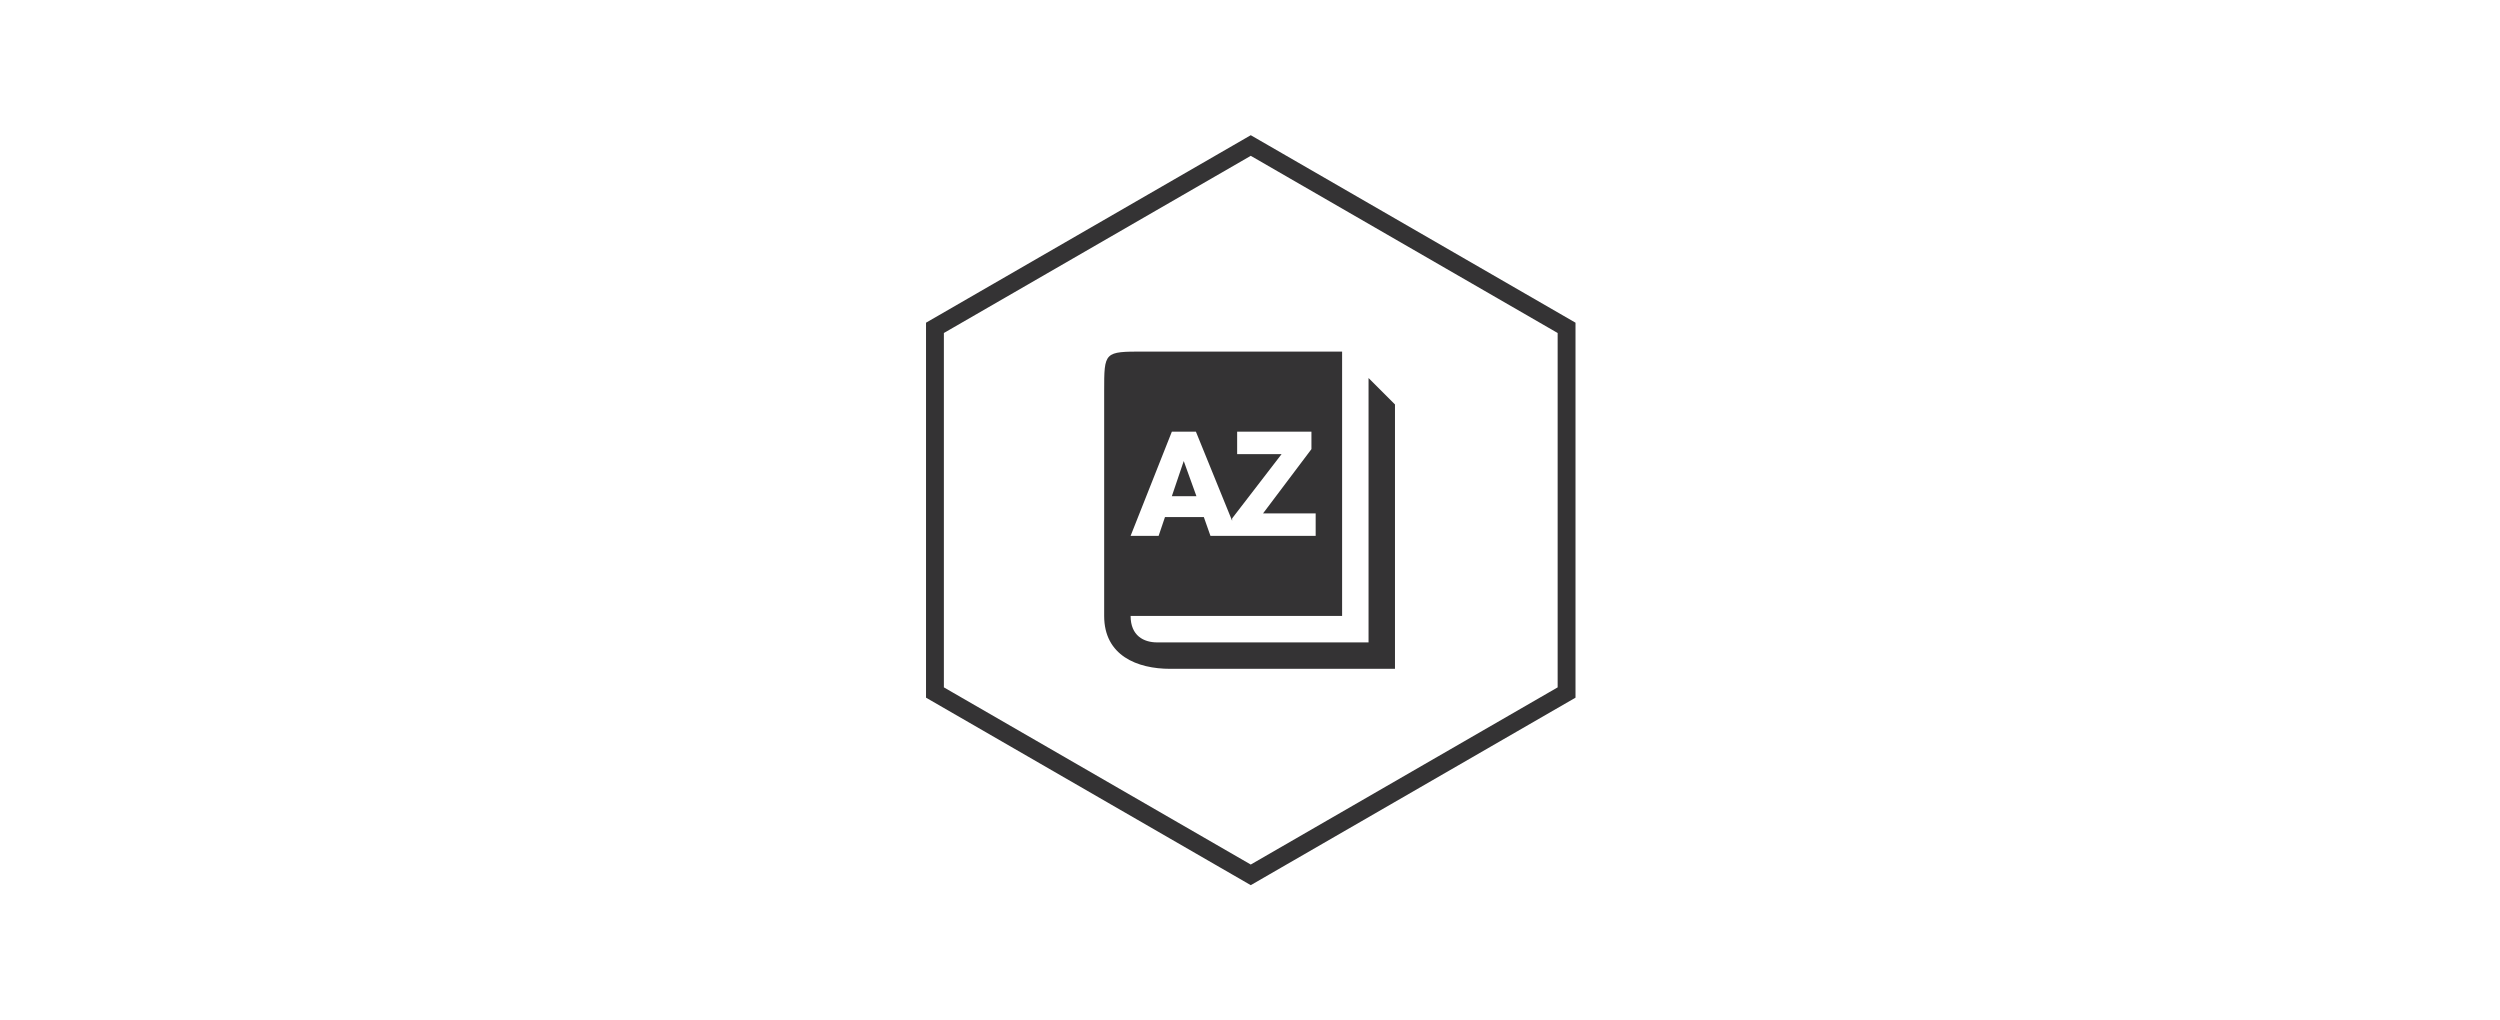 <?xml version="1.0" encoding="UTF-8"?>
<svg width="980px" height="400px" viewBox="0 0 980 400" version="1.1" xmlns="http://www.w3.org/2000/svg" xmlns:xlink="http://www.w3.org/1999/xlink">
    <!-- Generator: Sketch 48 (47235) - http://www.bohemiancoding.com/sketch -->
    <title>banner</title>
    <desc>Created with Sketch.</desc>
    <defs></defs>
    <g id="github-banner" stroke="none" stroke-width="1" fill="none" fill-rule="evenodd" transform="translate(-16, -21)">
        <path d="M506.299,78.041 L382.5,149.517 L382.5,292.468 L506.299,363.944 L630.099,292.468 L630.099,149.517 L506.299,78.041 Z" id="Polygon" stroke="#343334" stroke-width="7"></path>
        <path d="M459.197,210.947 L470.182,210.947 L472.67,218.305 L487.904,218.305 L490.495,210.947 L531.742,210.947 L531.742,219.756 L511.119,219.756 L530.084,244.94 L530.084,251.78 L500.962,251.78 L500.962,242.971 L518.373,242.971 L498.993,217.787 L498.993,216.855 L484.795,251.78 L475.364,251.78 L459.197,210.947 Z M475.364,226.493 L480.028,240.276 L485.002,226.493 L475.364,226.493 Z M562.833,158.818 L474.742,158.818 C461.788,158.818 448.833,164 448.833,179.545 L448.833,267.636 C448.833,283.182 448.833,283.182 464.379,283.182 L542.106,283.182 L542.106,179.545 L459.197,179.545 C459.197,171.773 464.379,169.182 469.561,169.182 L552.47,169.182 L552.47,272.818 L562.833,262.455 L562.833,158.818 Z" id="Shape" fill="#343334" fill-rule="nonzero" transform="translate(505.833, 221) scale(-1, 1) rotate(-180) translate(-505.833, -221) "></path>
    </g>
</svg>